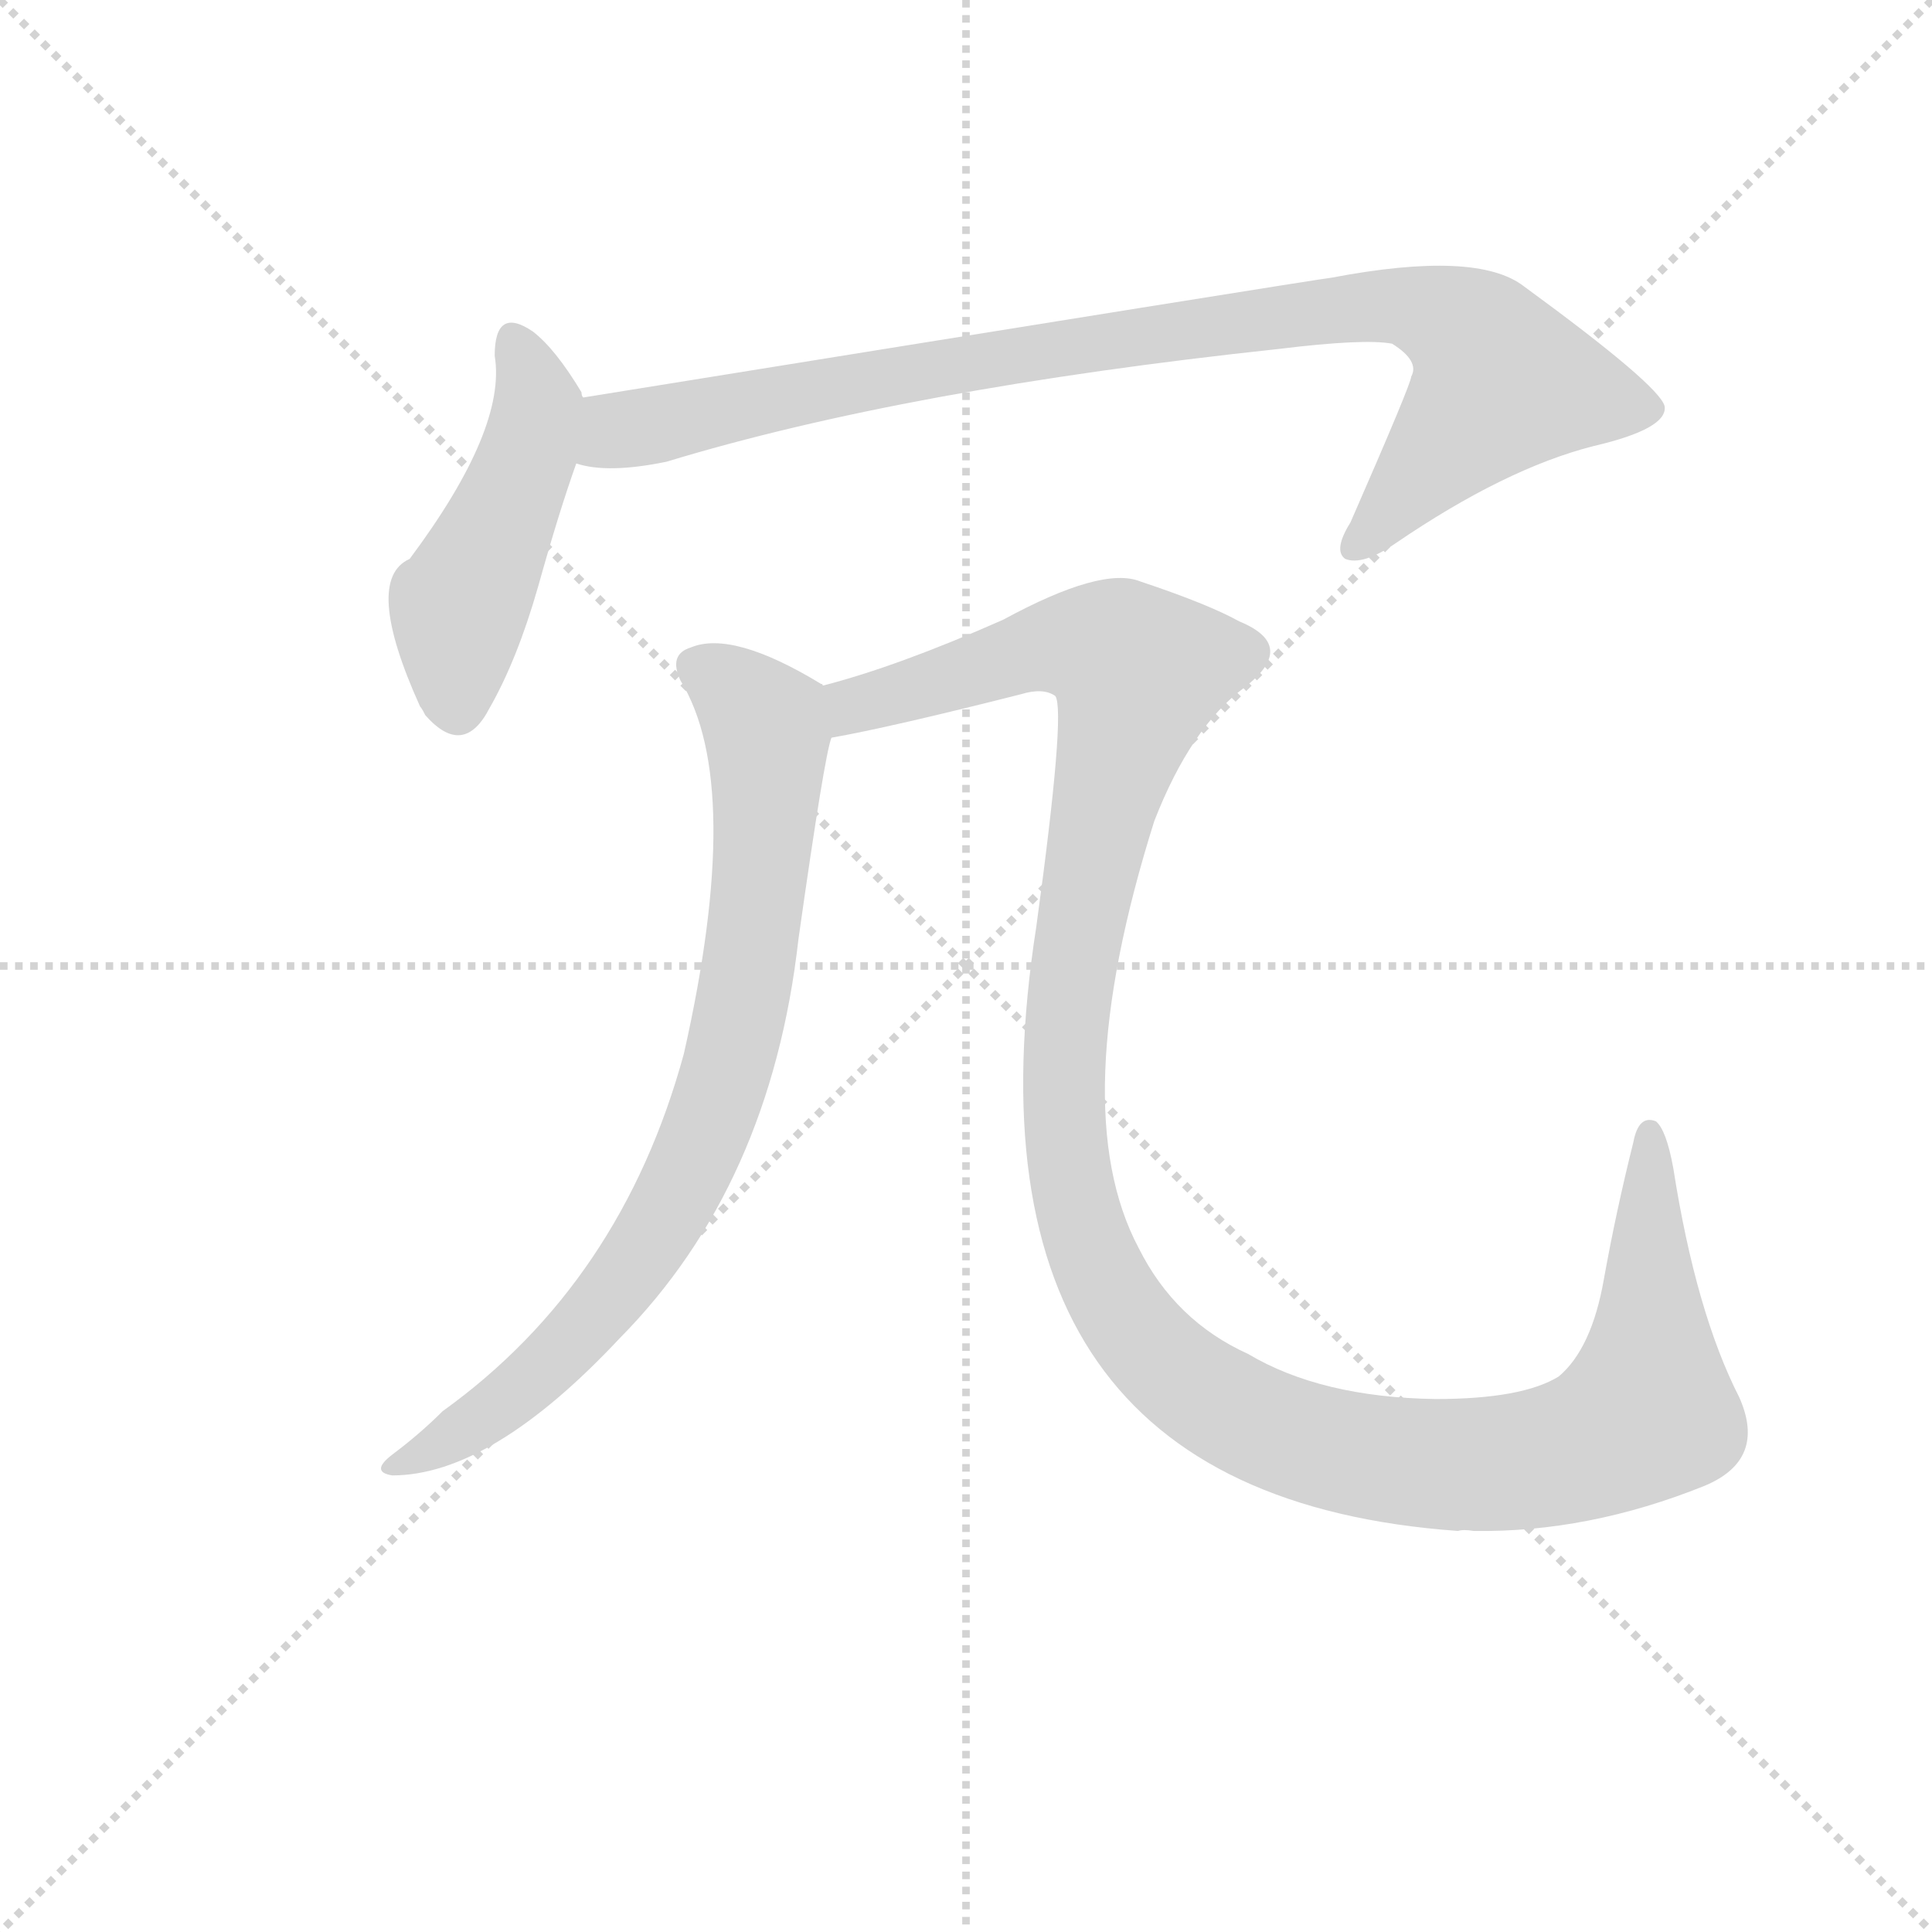 <svg version="1.1" viewBox="0 0 1024 1024" xmlns="http://www.w3.org/2000/svg">
  <g stroke="lightgray" stroke-dasharray="1,1" stroke-width="1" transform="scale(4, 4)">
    <line x1="0" y1="0" x2="256" y2="256"></line>
    <line x1="256" y1="0" x2="0" y2="256"></line>
    <line x1="128" y1="0" x2="128" y2="256"></line>
    <line x1="0" y1="128" x2="256" y2="128"></line>
  </g>
  <g transform="scale(0.92, -0.92) translate(60, -830)">
    <style type="text/css">
      
        @keyframes keyframes0 {
          from {
            stroke: blue;
            stroke-dashoffset: 473;
            stroke-width: 128;
          }
          61% {
            animation-timing-function: step-end;
            stroke: blue;
            stroke-dashoffset: 0;
            stroke-width: 128;
          }
          to {
            stroke: black;
            stroke-width: 1024;
          }
        }
        #make-me-a-hanzi-animation-0 {
          animation: keyframes0 0.635s both;
          animation-delay: 0s;
          animation-timing-function: linear;
        }
      
        @keyframes keyframes1 {
          from {
            stroke: blue;
            stroke-dashoffset: 939;
            stroke-width: 128;
          }
          75% {
            animation-timing-function: step-end;
            stroke: blue;
            stroke-dashoffset: 0;
            stroke-width: 128;
          }
          to {
            stroke: black;
            stroke-width: 1024;
          }
        }
        #make-me-a-hanzi-animation-1 {
          animation: keyframes1 1.014s both;
          animation-delay: 0.635s;
          animation-timing-function: linear;
        }
      
        @keyframes keyframes2 {
          from {
            stroke: blue;
            stroke-dashoffset: 812;
            stroke-width: 128;
          }
          73% {
            animation-timing-function: step-end;
            stroke: blue;
            stroke-dashoffset: 0;
            stroke-width: 128;
          }
          to {
            stroke: black;
            stroke-width: 1024;
          }
        }
        #make-me-a-hanzi-animation-2 {
          animation: keyframes2 0.911s both;
          animation-delay: 1.649s;
          animation-timing-function: linear;
        }
      
        @keyframes keyframes3 {
          from {
            stroke: blue;
            stroke-dashoffset: 1316;
            stroke-width: 128;
          }
          81% {
            animation-timing-function: step-end;
            stroke: blue;
            stroke-dashoffset: 0;
            stroke-width: 128;
          }
          to {
            stroke: black;
            stroke-width: 1024;
          }
        }
        #make-me-a-hanzi-animation-3 {
          animation: keyframes3 1.321s both;
          animation-delay: 2.56s;
          animation-timing-function: linear;
        }
      
    </style>
    
      <path d="M 276 601 Q 275 602 275 604 Q 260 629 247 639 Q 225 654 225 625 Q 232 583 176 508 Q 149 496 182 423 Q 183 422 185 418 Q 207 393 222 422 Q 238 450 250 492 Q 262 535 272 563 C 281 590 281 590 276 601 Z" fill="lightgray"></path>
    
      <path d="M 272 563 Q 290 557 324 564 Q 462 606 677 629 Q 726 635 742 632 Q 758 622 753 613 Q 753 609 718 529 Q 708 513 715 508 Q 725 504 744 517 Q 807 560 858 573 Q 901 583 899 596 Q 896 608 818 665 Q 791 686 707 670 Q 704 670 276 601 C 246 596 242 567 272 563 Z" fill="lightgray"></path>
    
      <path d="M 414 435 Q 414 436 413 436 Q 362 467 338 457 Q 325 453 332 438 Q 369 378 334 223 Q 298 91 195 17 Q 182 4 166 -8 Q 153 -18 166 -20 Q 223 -20 297 59 Q 384 147 400 289 Q 415 395 419 405 C 424 429 424 429 414 435 Z" fill="lightgray"></path>
    
      <path d="M 419 405 Q 453 411 528 430 Q 541 434 548 429 Q 554 420 537 296 Q 486 -31 780 -52 Q 783 -51 789 -52 Q 855 -53 922 -26 Q 958 -11 942 25 Q 917 74 904 157 Q 900 179 894 184 Q 884 188 881 172 Q 871 132 864 93 Q 857 53 838 37 Q 817 24 767 24 Q 701 25 659 50 Q 617 69 596 111 Q 553 192 605 357 Q 626 411 657 434 Q 688 458 654 472 Q 636 482 597 495 Q 575 504 518 473 Q 457 446 414 435 C 385 426 390 399 419 405 Z" fill="lightgray"></path>
    
    
      <clipPath id="make-me-a-hanzi-clip-0">
        <path d="M 276 601 Q 275 602 275 604 Q 260 629 247 639 Q 225 654 225 625 Q 232 583 176 508 Q 149 496 182 423 Q 183 422 185 418 Q 207 393 222 422 Q 238 450 250 492 Q 262 535 272 563 C 281 590 281 590 276 601 Z"></path>
      </clipPath>
      <path clip-path="url(#make-me-a-hanzi-clip-0)" d="M 236 631 L 250 597 L 244 566 L 204 479 L 203 426" fill="none" id="make-me-a-hanzi-animation-0" stroke-dasharray="345 690" stroke-linecap="round"></path>
    
      <clipPath id="make-me-a-hanzi-clip-1">
        <path d="M 272 563 Q 290 557 324 564 Q 462 606 677 629 Q 726 635 742 632 Q 758 622 753 613 Q 753 609 718 529 Q 708 513 715 508 Q 725 504 744 517 Q 807 560 858 573 Q 901 583 899 596 Q 896 608 818 665 Q 791 686 707 670 Q 704 670 276 601 C 246 596 242 567 272 563 Z"></path>
      </clipPath>
      <path clip-path="url(#make-me-a-hanzi-clip-1)" d="M 278 569 L 299 583 L 454 615 L 721 654 L 761 651 L 793 632 L 805 610 L 721 514" fill="none" id="make-me-a-hanzi-animation-1" stroke-dasharray="811 1622" stroke-linecap="round"></path>
    
      <clipPath id="make-me-a-hanzi-clip-2">
        <path d="M 414 435 Q 414 436 413 436 Q 362 467 338 457 Q 325 453 332 438 Q 369 378 334 223 Q 298 91 195 17 Q 182 4 166 -8 Q 153 -18 166 -20 Q 223 -20 297 59 Q 384 147 400 289 Q 415 395 419 405 C 424 429 424 429 414 435 Z"></path>
      </clipPath>
      <path clip-path="url(#make-me-a-hanzi-clip-2)" d="M 341 446 L 373 423 L 382 405 L 377 305 L 351 191 L 321 125 L 288 78 L 237 27 L 171 -14" fill="none" id="make-me-a-hanzi-animation-2" stroke-dasharray="684 1368" stroke-linecap="round"></path>
    
      <clipPath id="make-me-a-hanzi-clip-3">
        <path d="M 419 405 Q 453 411 528 430 Q 541 434 548 429 Q 554 420 537 296 Q 486 -31 780 -52 Q 783 -51 789 -52 Q 855 -53 922 -26 Q 958 -11 942 25 Q 917 74 904 157 Q 900 179 894 184 Q 884 188 881 172 Q 871 132 864 93 Q 857 53 838 37 Q 817 24 767 24 Q 701 25 659 50 Q 617 69 596 111 Q 553 192 605 357 Q 626 411 657 434 Q 688 458 654 472 Q 636 482 597 495 Q 575 504 518 473 Q 457 446 414 435 C 385 426 390 399 419 405 Z"></path>
      </clipPath>
      <path clip-path="url(#make-me-a-hanzi-clip-3)" d="M 423 413 L 438 426 L 538 457 L 571 458 L 596 442 L 559 281 L 552 216 L 558 142 L 573 97 L 596 61 L 613 42 L 659 12 L 702 -4 L 785 -14 L 847 -5 L 884 13 L 891 41 L 891 176" fill="none" id="make-me-a-hanzi-animation-3" stroke-dasharray="1188 2376" stroke-linecap="round"></path>
    
  </g>
</svg>